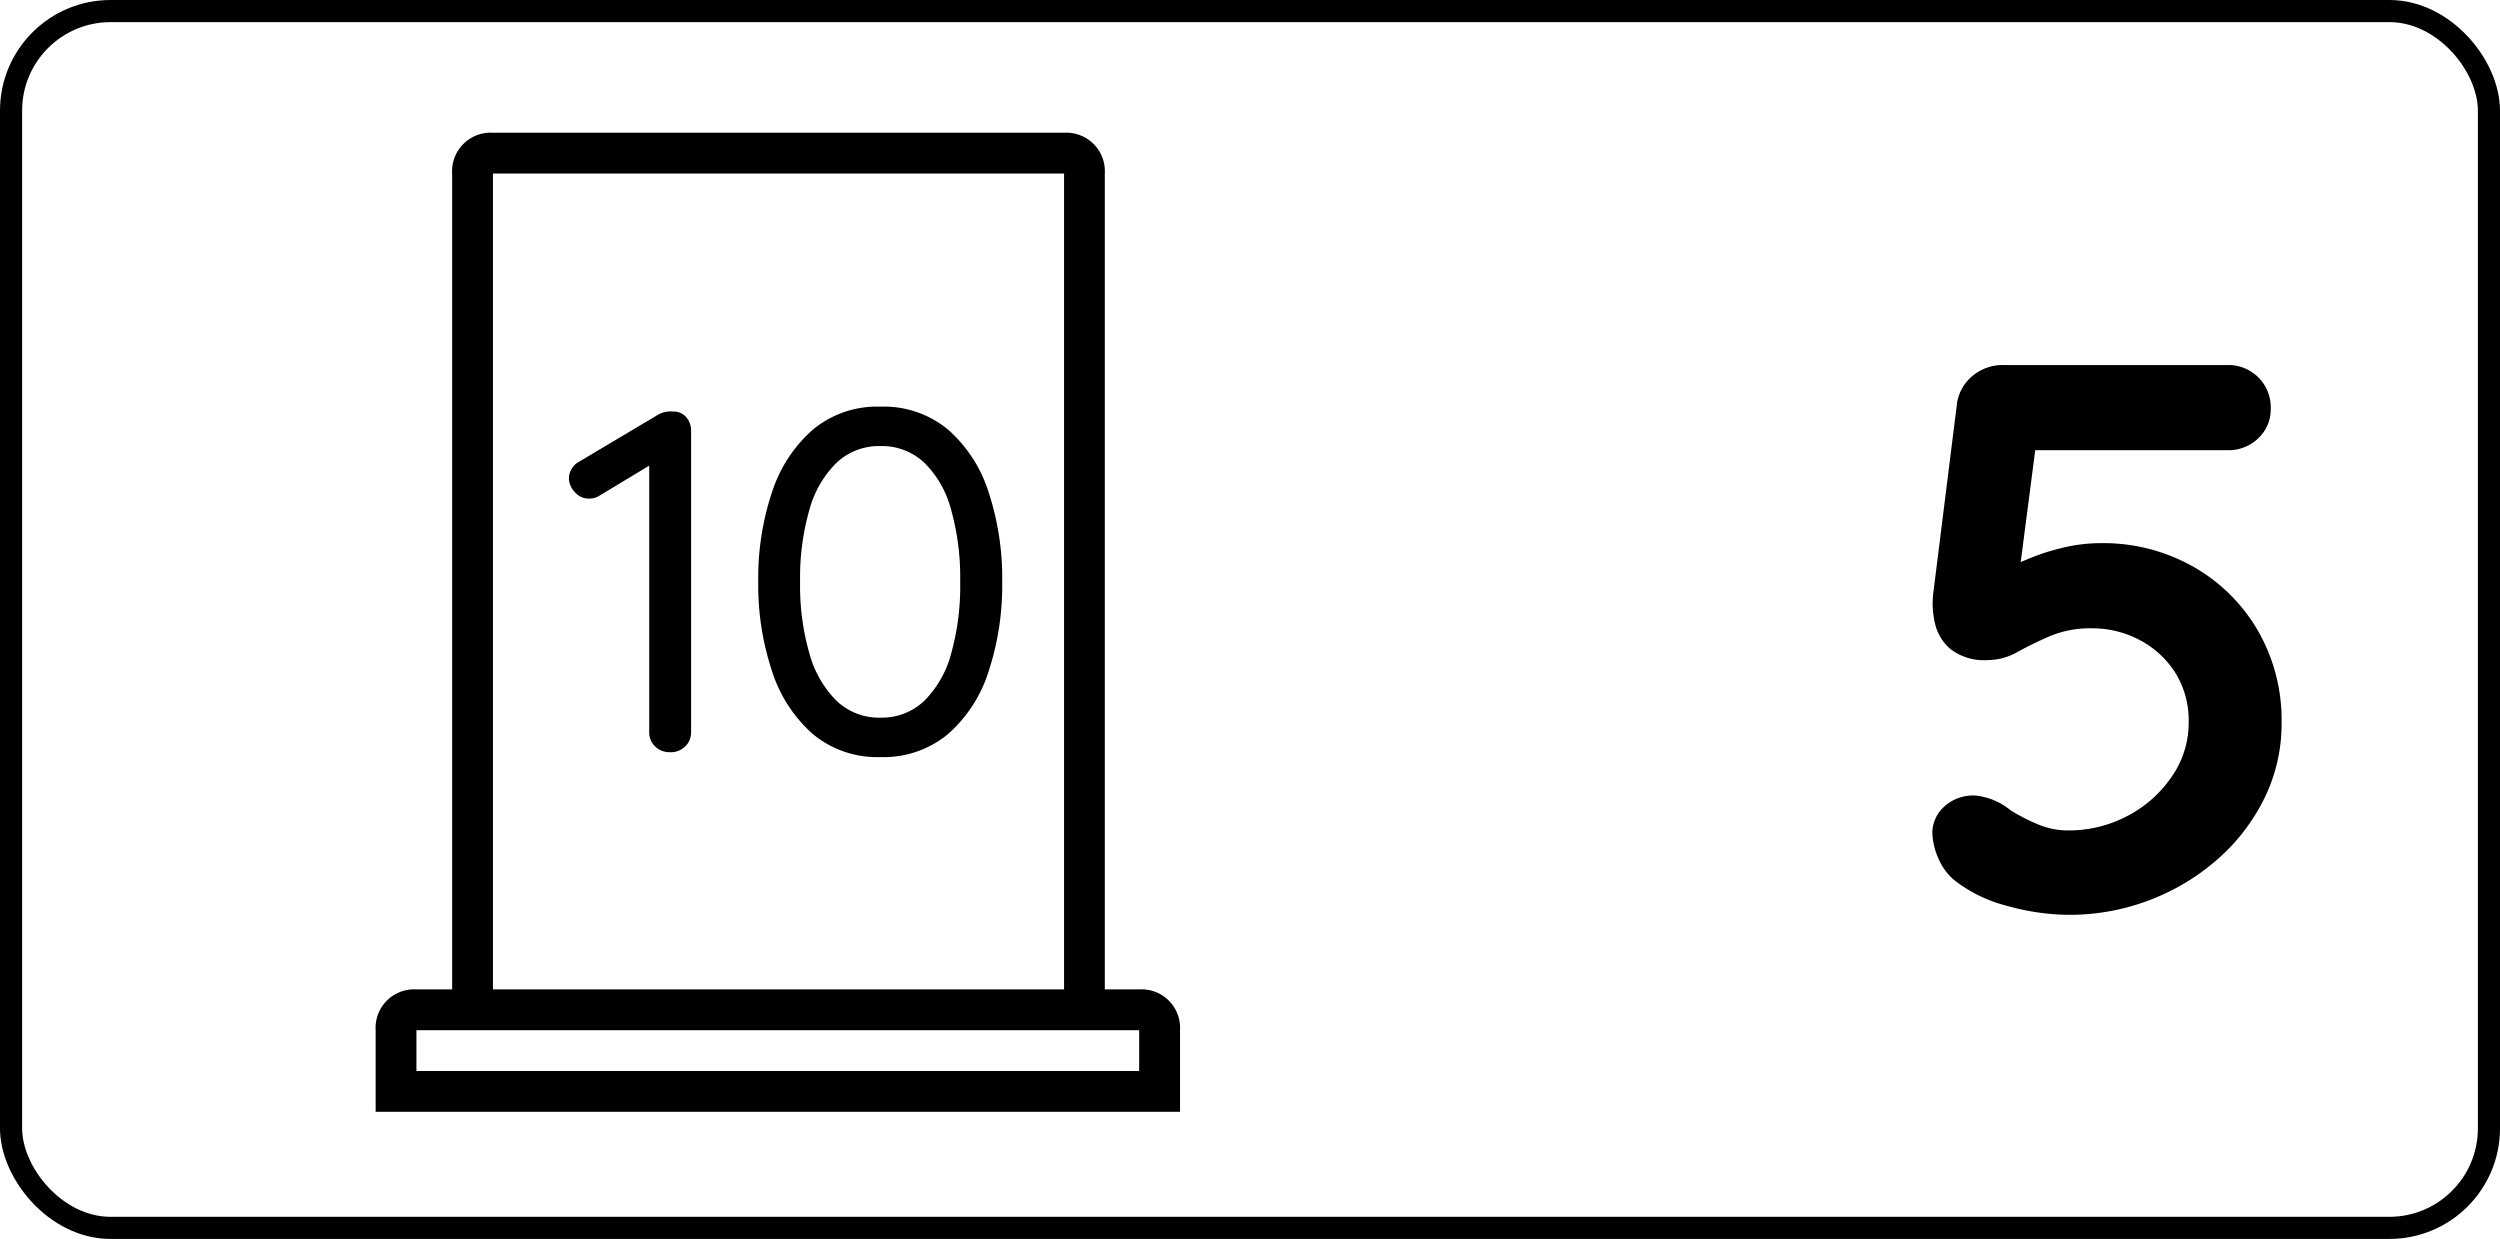 <svg xmlns="http://www.w3.org/2000/svg" width="113" height="56" viewBox="0 0 113 56">
  <g id="door_10_left_5" transform="translate(-2058 -3593)">
    <g id="Rectángulo_82" data-name="Rectángulo 82" transform="translate(2058 3593)" fill="none" stroke="#000" stroke-width="1">
      <rect width="113" height="56" rx="5" stroke="none"/>
      <rect x="0.5" y="0.5" width="112" height="55" rx="4.5" fill="none"/>
    </g>
    <g id="Grupo_443" data-name="Grupo 443" transform="translate(1017.543 2775)">
      <path id="Trazado_910" data-name="Trazado 910" d="M-12.04.35a10.492,10.492,0,0,1-2.765-.4A6.485,6.485,0,0,1-17.22-1.225a2.645,2.645,0,0,1-.718-1A2.975,2.975,0,0,1-18.2-3.395a1.6,1.6,0,0,1,.507-1.12A1.927,1.927,0,0,1-16.24-5.04a2.969,2.969,0,0,1,1.575.665,8.613,8.613,0,0,0,1.225.63,3.486,3.486,0,0,0,1.365.28A5.658,5.658,0,0,0-9.362-4.13,5.464,5.464,0,0,0-7.367-5.915,4.248,4.248,0,0,0-6.615-8.33a4.092,4.092,0,0,0-.612-2.275,4.242,4.242,0,0,0-1.61-1.47A4.552,4.552,0,0,0-10.99-12.6a4.711,4.711,0,0,0-1.89.35q-.805.35-1.47.718a2.728,2.728,0,0,1-1.33.367,2.49,2.49,0,0,1-1.715-.507,2.175,2.175,0,0,1-.7-1.208,3.955,3.955,0,0,1-.07-1.26l1.085-8.68a2,2,0,0,1,.718-1.208A2.114,2.114,0,0,1-14.98-24.5H-4.865a1.9,1.9,0,0,1,1.4.56,1.9,1.9,0,0,1,.56,1.4,1.8,1.8,0,0,1-.56,1.347,1.932,1.932,0,0,1-1.4.542h-9.03l.385-.315-.945,7.28-.455-1.33A1.988,1.988,0,0,1-14-15.68a9.617,9.617,0,0,1,1.61-.542A7.343,7.343,0,0,1-10.6-16.45a8.267,8.267,0,0,1,4.2,1.068,7.847,7.847,0,0,1,2.922,2.9A8.1,8.1,0,0,1-2.415-8.33a7.626,7.626,0,0,1-.77,3.395A8.843,8.843,0,0,1-5.3-2.17,10.05,10.05,0,0,1-8.382-.315,10.118,10.118,0,0,1-12.04.35Z" transform="translate(1146 859)"/>
    </g>
    <g id="door-15" transform="translate(-228.563 952.143)">
      <g id="iconfinder_architecture-interior-30_809098" transform="translate(2303.542 2646.857)">
        <path id="Trazado_87" data-name="Trazado 87" d="M46.054,38.721H44.5V1.844A1.742,1.742,0,0,0,42.659,0H16.844A1.742,1.742,0,0,0,15,1.844V38.721H13.386a1.742,1.742,0,0,0-1.844,1.844v3.688H47.9V40.565A1.742,1.742,0,0,0,46.054,38.721ZM16.844,1.844H42.659V38.721H16.844ZM13.386,42.409V40.565H46.054v1.844Z" transform="translate(-11.542)"/>
      </g>
    </g>
    <path id="Trazado_883" data-name="Trazado 883" d="M-5.709,0a.923.923,0,0,1-.682-.264A.869.869,0,0,1-6.655-.9V-13.42l.264.308-2.552,1.54a.891.891,0,0,1-.44.11.824.824,0,0,1-.638-.3.911.911,0,0,1-.264-.6.871.871,0,0,1,.462-.77l3.586-2.134a1.161,1.161,0,0,1,.66-.132.747.747,0,0,1,.594.253.922.922,0,0,1,.22.627V-.9a.869.869,0,0,1-.264.638A.923.923,0,0,1-5.709,0ZM3.8.22A4.552,4.552,0,0,1,.748-.814,6.349,6.349,0,0,1-1.1-3.652,12.278,12.278,0,0,1-1.727-7.7,12.228,12.228,0,0,1-1.1-11.77,6.356,6.356,0,0,1,.748-14.586,4.552,4.552,0,0,1,3.8-15.62a4.552,4.552,0,0,1,3.047,1.034A6.277,6.277,0,0,1,8.679-11.77,12.428,12.428,0,0,1,9.3-7.7a12.479,12.479,0,0,1-.616,4.048A6.272,6.272,0,0,1,6.842-.814,4.552,4.552,0,0,1,3.8.22Zm0-1.782A2.781,2.781,0,0,0,5.764-2.31,4.7,4.7,0,0,0,6.985-4.433,11.3,11.3,0,0,0,7.4-7.7a11.389,11.389,0,0,0-.418-3.289A4.617,4.617,0,0,0,5.764-13.1,2.8,2.8,0,0,0,3.8-13.838a2.8,2.8,0,0,0-1.969.737A4.694,4.694,0,0,0,.594-10.989,11.115,11.115,0,0,0,.165-7.7,11.028,11.028,0,0,0,.594-4.433,4.776,4.776,0,0,0,1.826-2.31,2.781,2.781,0,0,0,3.8-1.562Z" transform="translate(2094 3627)"/>
  </g>
</svg>

